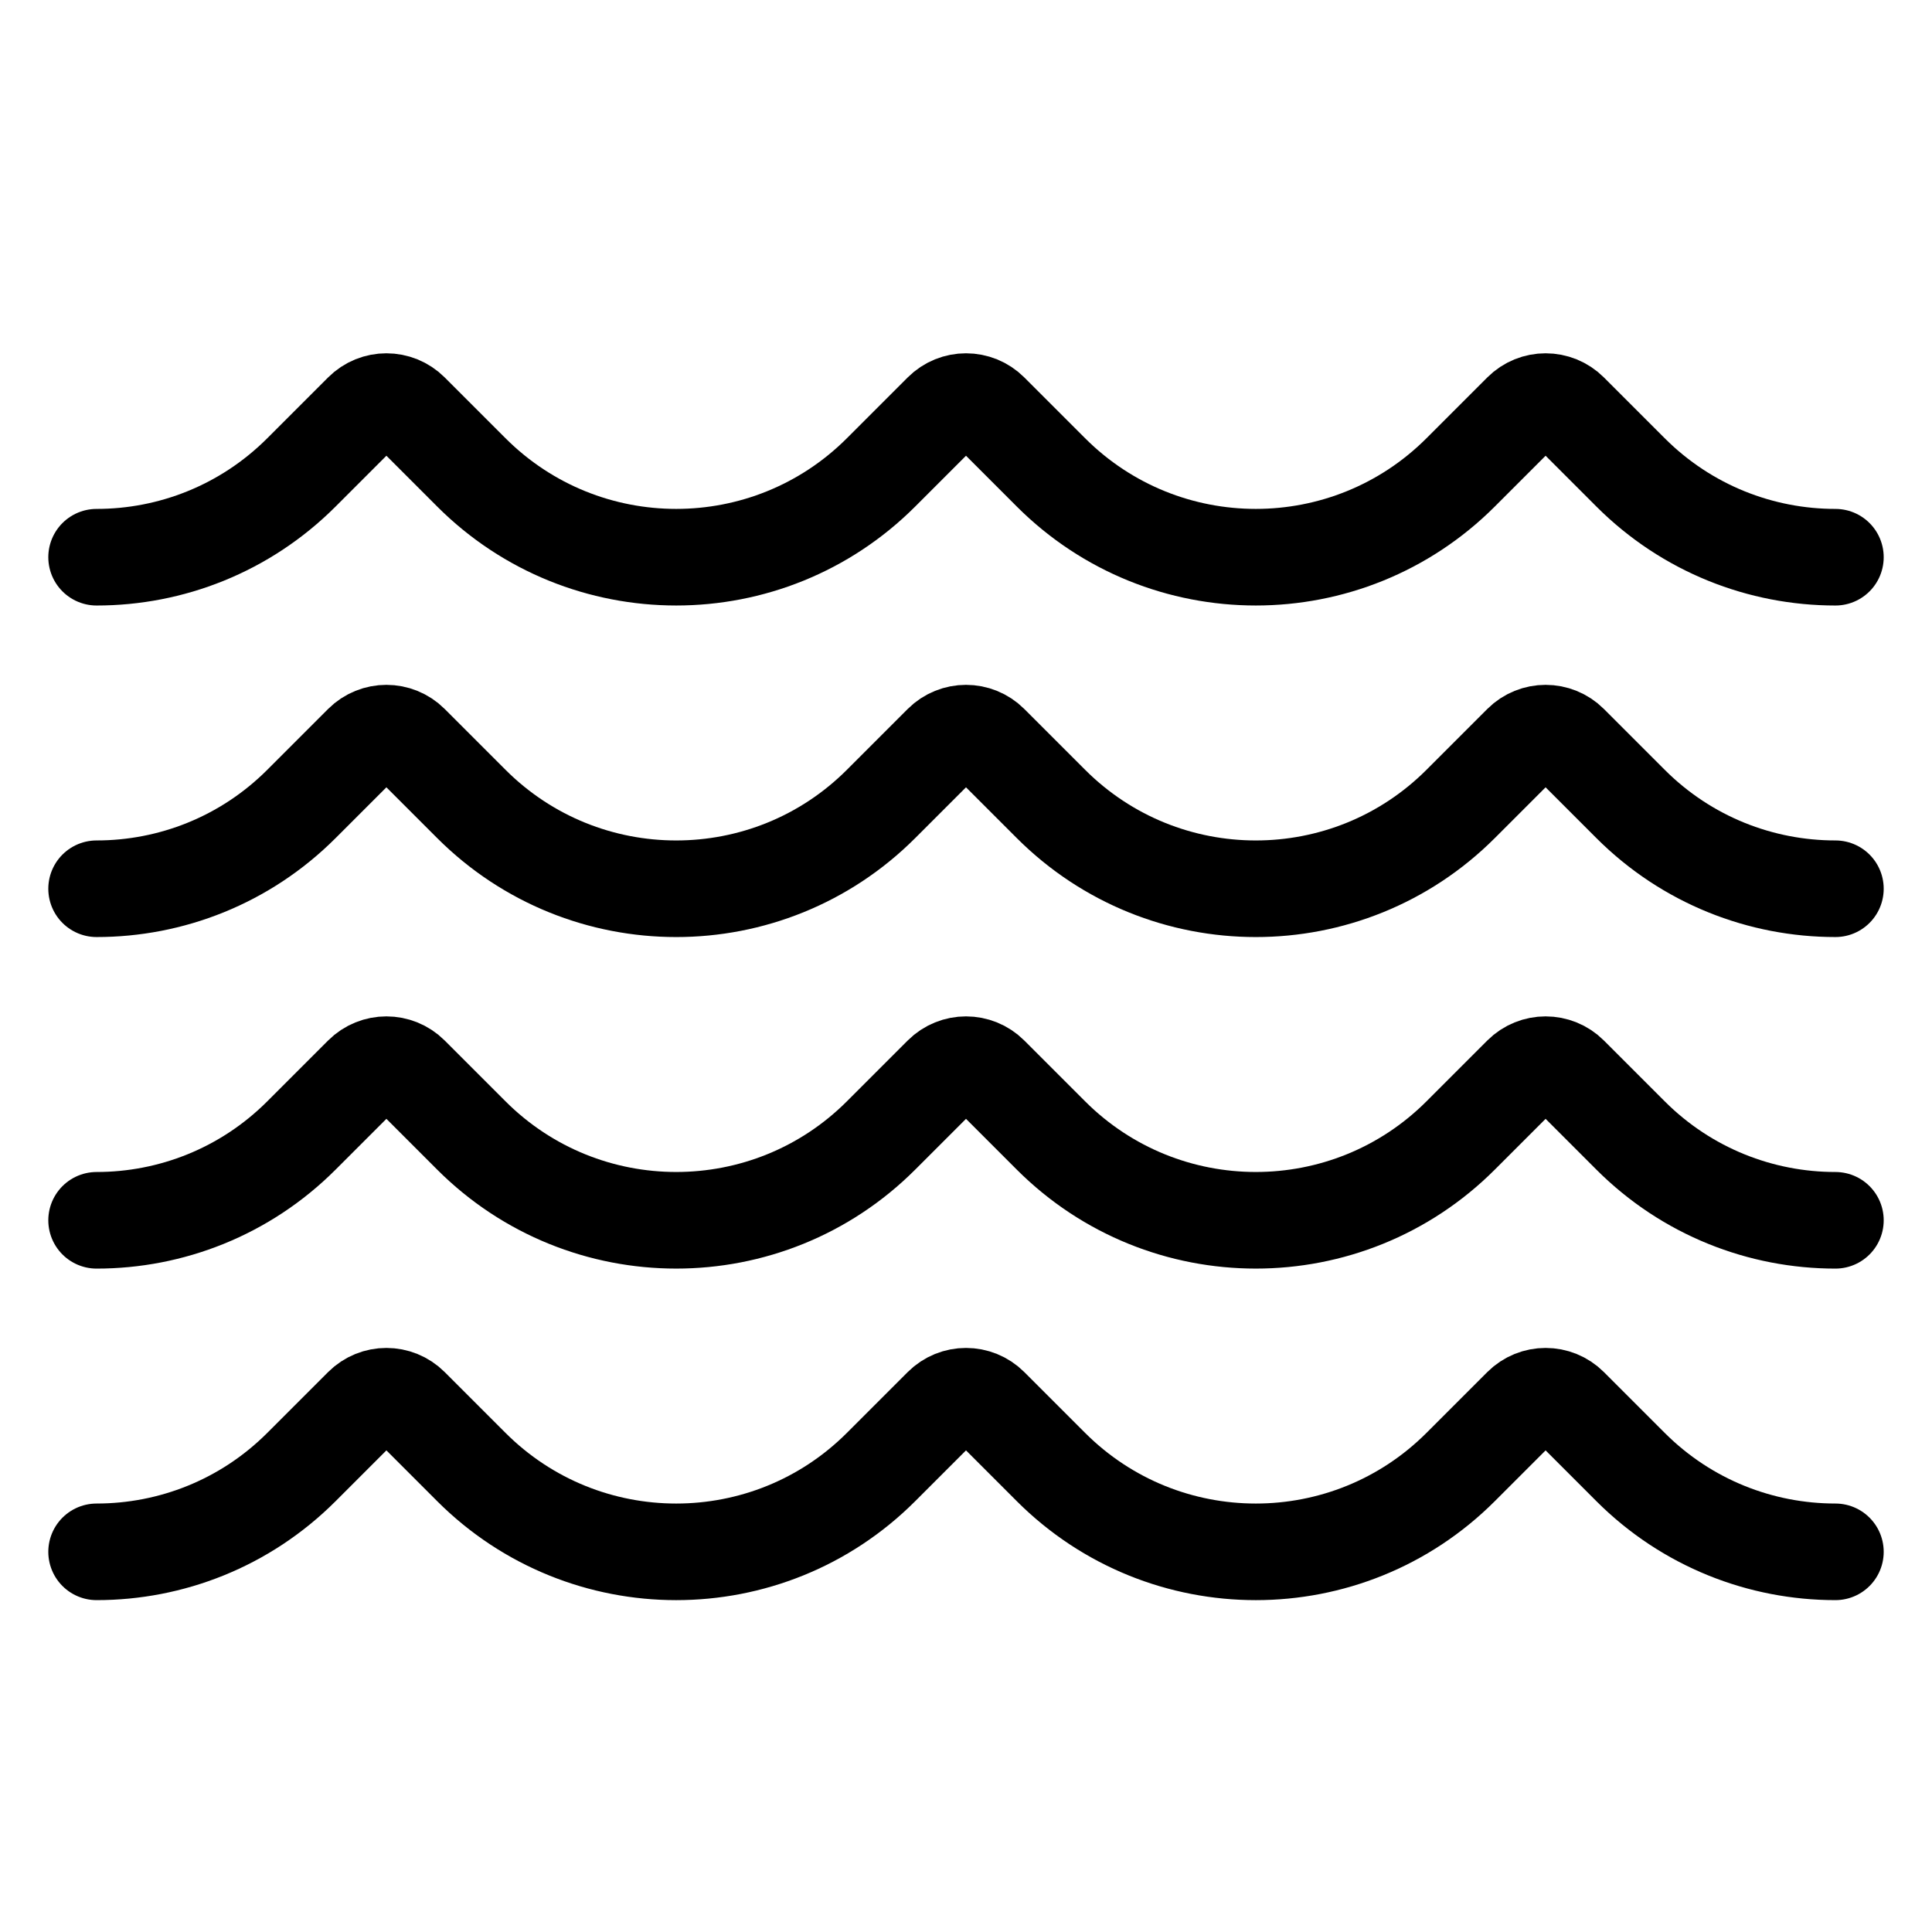 <svg viewBox="0 0 80 80" fill="none">
  <path d="M4 23.073C7.071 23.073 10.142 21.901 12.485 19.558L15 17.043C15.552 16.491 16.448 16.491 17 17.043L19.515 19.558C24.201 24.244 31.799 24.244 36.485 19.558L39 17.043C39.552 16.491 40.448 16.491 41 17.043L43.515 19.558C48.201 24.244 55.799 24.244 60.485 19.558L63 17.043C63.552 16.491 64.448 16.491 65 17.043L67.515 19.558C69.858 21.901 72.929 23.073 76 23.073M4 36.801C7.071 36.801 10.142 35.63 12.485 33.287L15 30.772C15.552 30.22 16.448 30.22 17 30.772L19.515 33.287C24.201 37.973 31.799 37.973 36.485 33.287L39 30.772C39.552 30.22 40.448 30.22 41 30.772L43.515 33.287C48.201 37.973 55.799 37.973 60.485 33.287L63 30.772C63.552 30.22 64.448 30.22 65 30.772L67.515 33.287C69.858 35.63 72.929 36.801 76 36.801M4 50.53C7.071 50.53 10.142 49.358 12.485 47.015L15 44.5C15.552 43.948 16.448 43.948 17 44.5L19.515 47.015C24.201 51.701 31.799 51.701 36.485 47.015L39 44.5C39.552 43.948 40.448 43.948 41 44.5L43.515 47.015C48.201 51.701 55.799 51.701 60.485 47.015L63 44.5C63.552 43.948 64.448 43.948 65 44.5L67.515 47.015C69.858 49.358 72.929 50.53 76 50.53M4 64.258C7.071 64.258 10.142 63.087 12.485 60.744L15 58.229C15.552 57.677 16.448 57.677 17 58.229L19.515 60.744C24.201 65.43 31.799 65.43 36.485 60.744L39 58.229C39.552 57.677 40.448 57.677 41 58.229L43.515 60.744C48.201 65.43 55.799 65.43 60.485 60.744L63 58.229C63.552 57.677 64.448 57.677 65 58.229L67.515 60.744C69.858 63.087 72.929 64.258 76 64.258" stroke="currentColor" stroke-width="4" stroke-linecap="round" stroke-linejoin="round" />
</svg>
